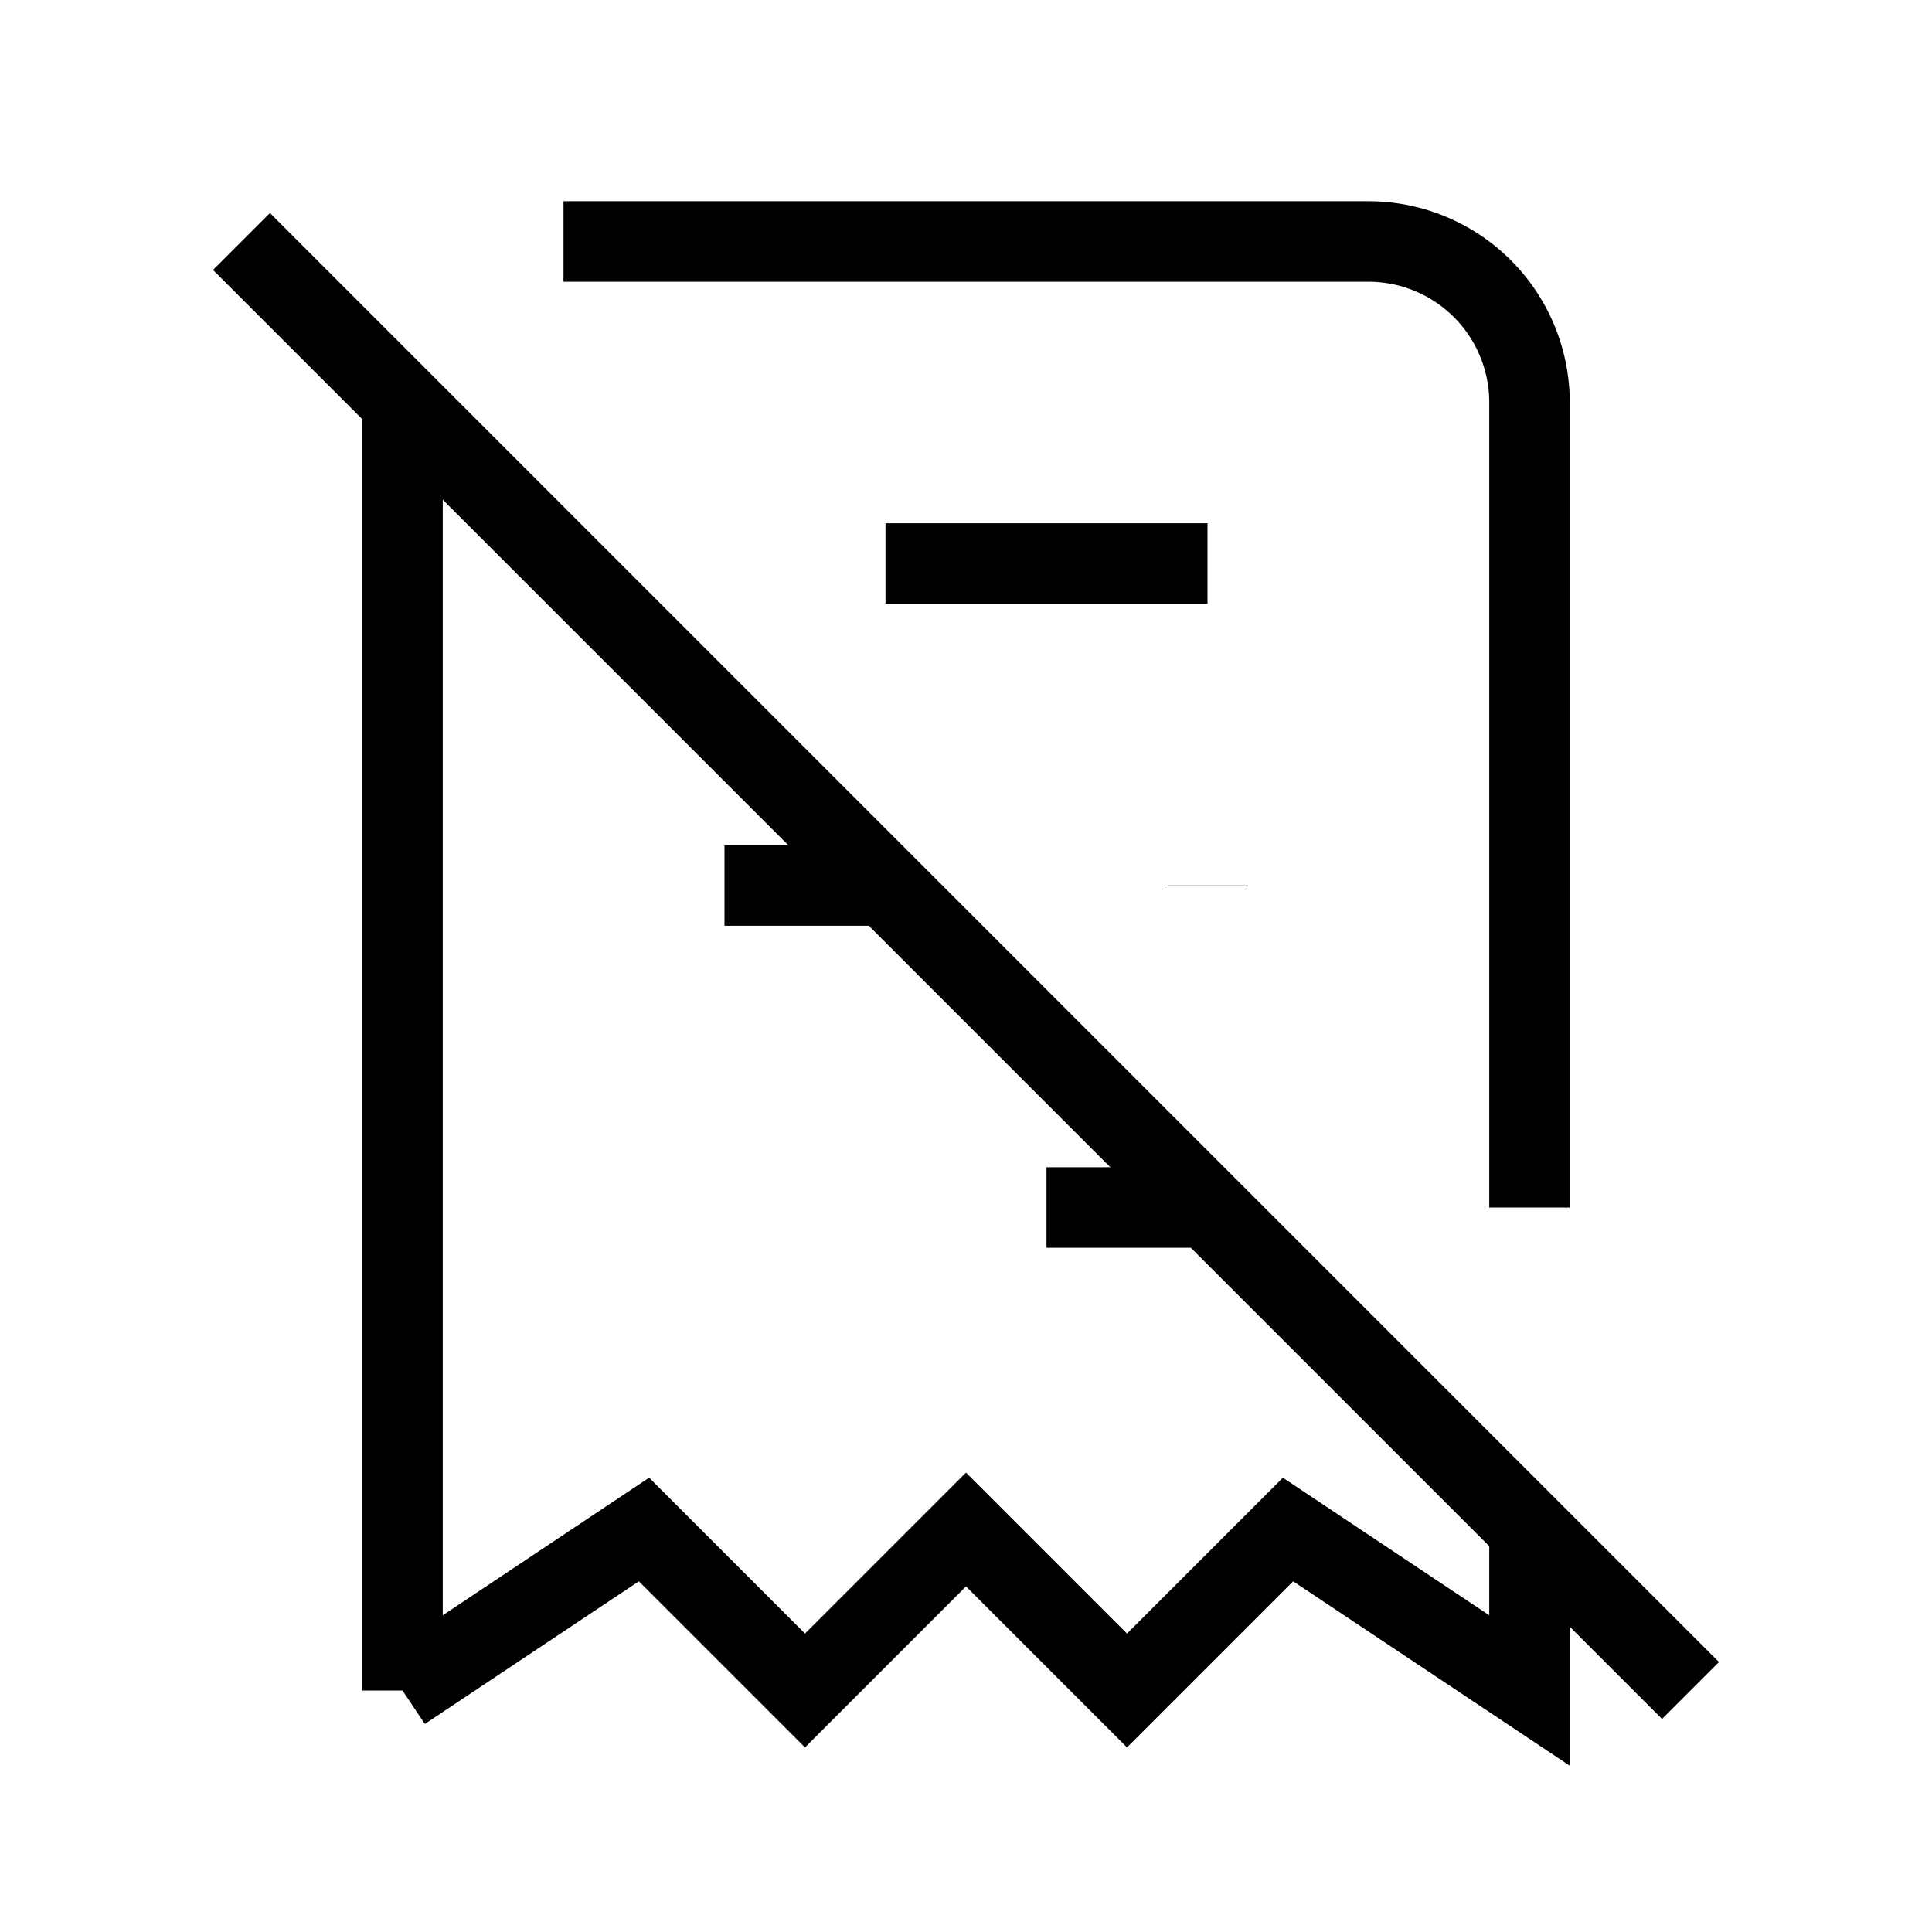 <svg xmlns="http://www.w3.org/2000/svg" viewBox="0 0 24 24" strokeWidth="2" stroke="currentColor" fill="none" strokeLinecap="round" strokeLinejoin="round">
<path stroke="none" d="M0 0h24v24H0z" fill="none"/>
<path d="M5 21v-16m2 -2h10a2 2 0 0 1 2 2v10m0 4.01v1.99l-3 -2l-2 2l-2 -2l-2 2l-2 -2l-3 2"/>
<line x1="11" y1="7" x2="15" y2="7"/>
<line x1="9" y1="11" x2="11" y2="11"/>
<line x1="13" y1="15" x2="15" y2="15"/>
<line x1="15" y1="11" x2="15" y2="11.01"/>
<line x1="3" y1="3" x2="21" y2="21"/>
</svg>